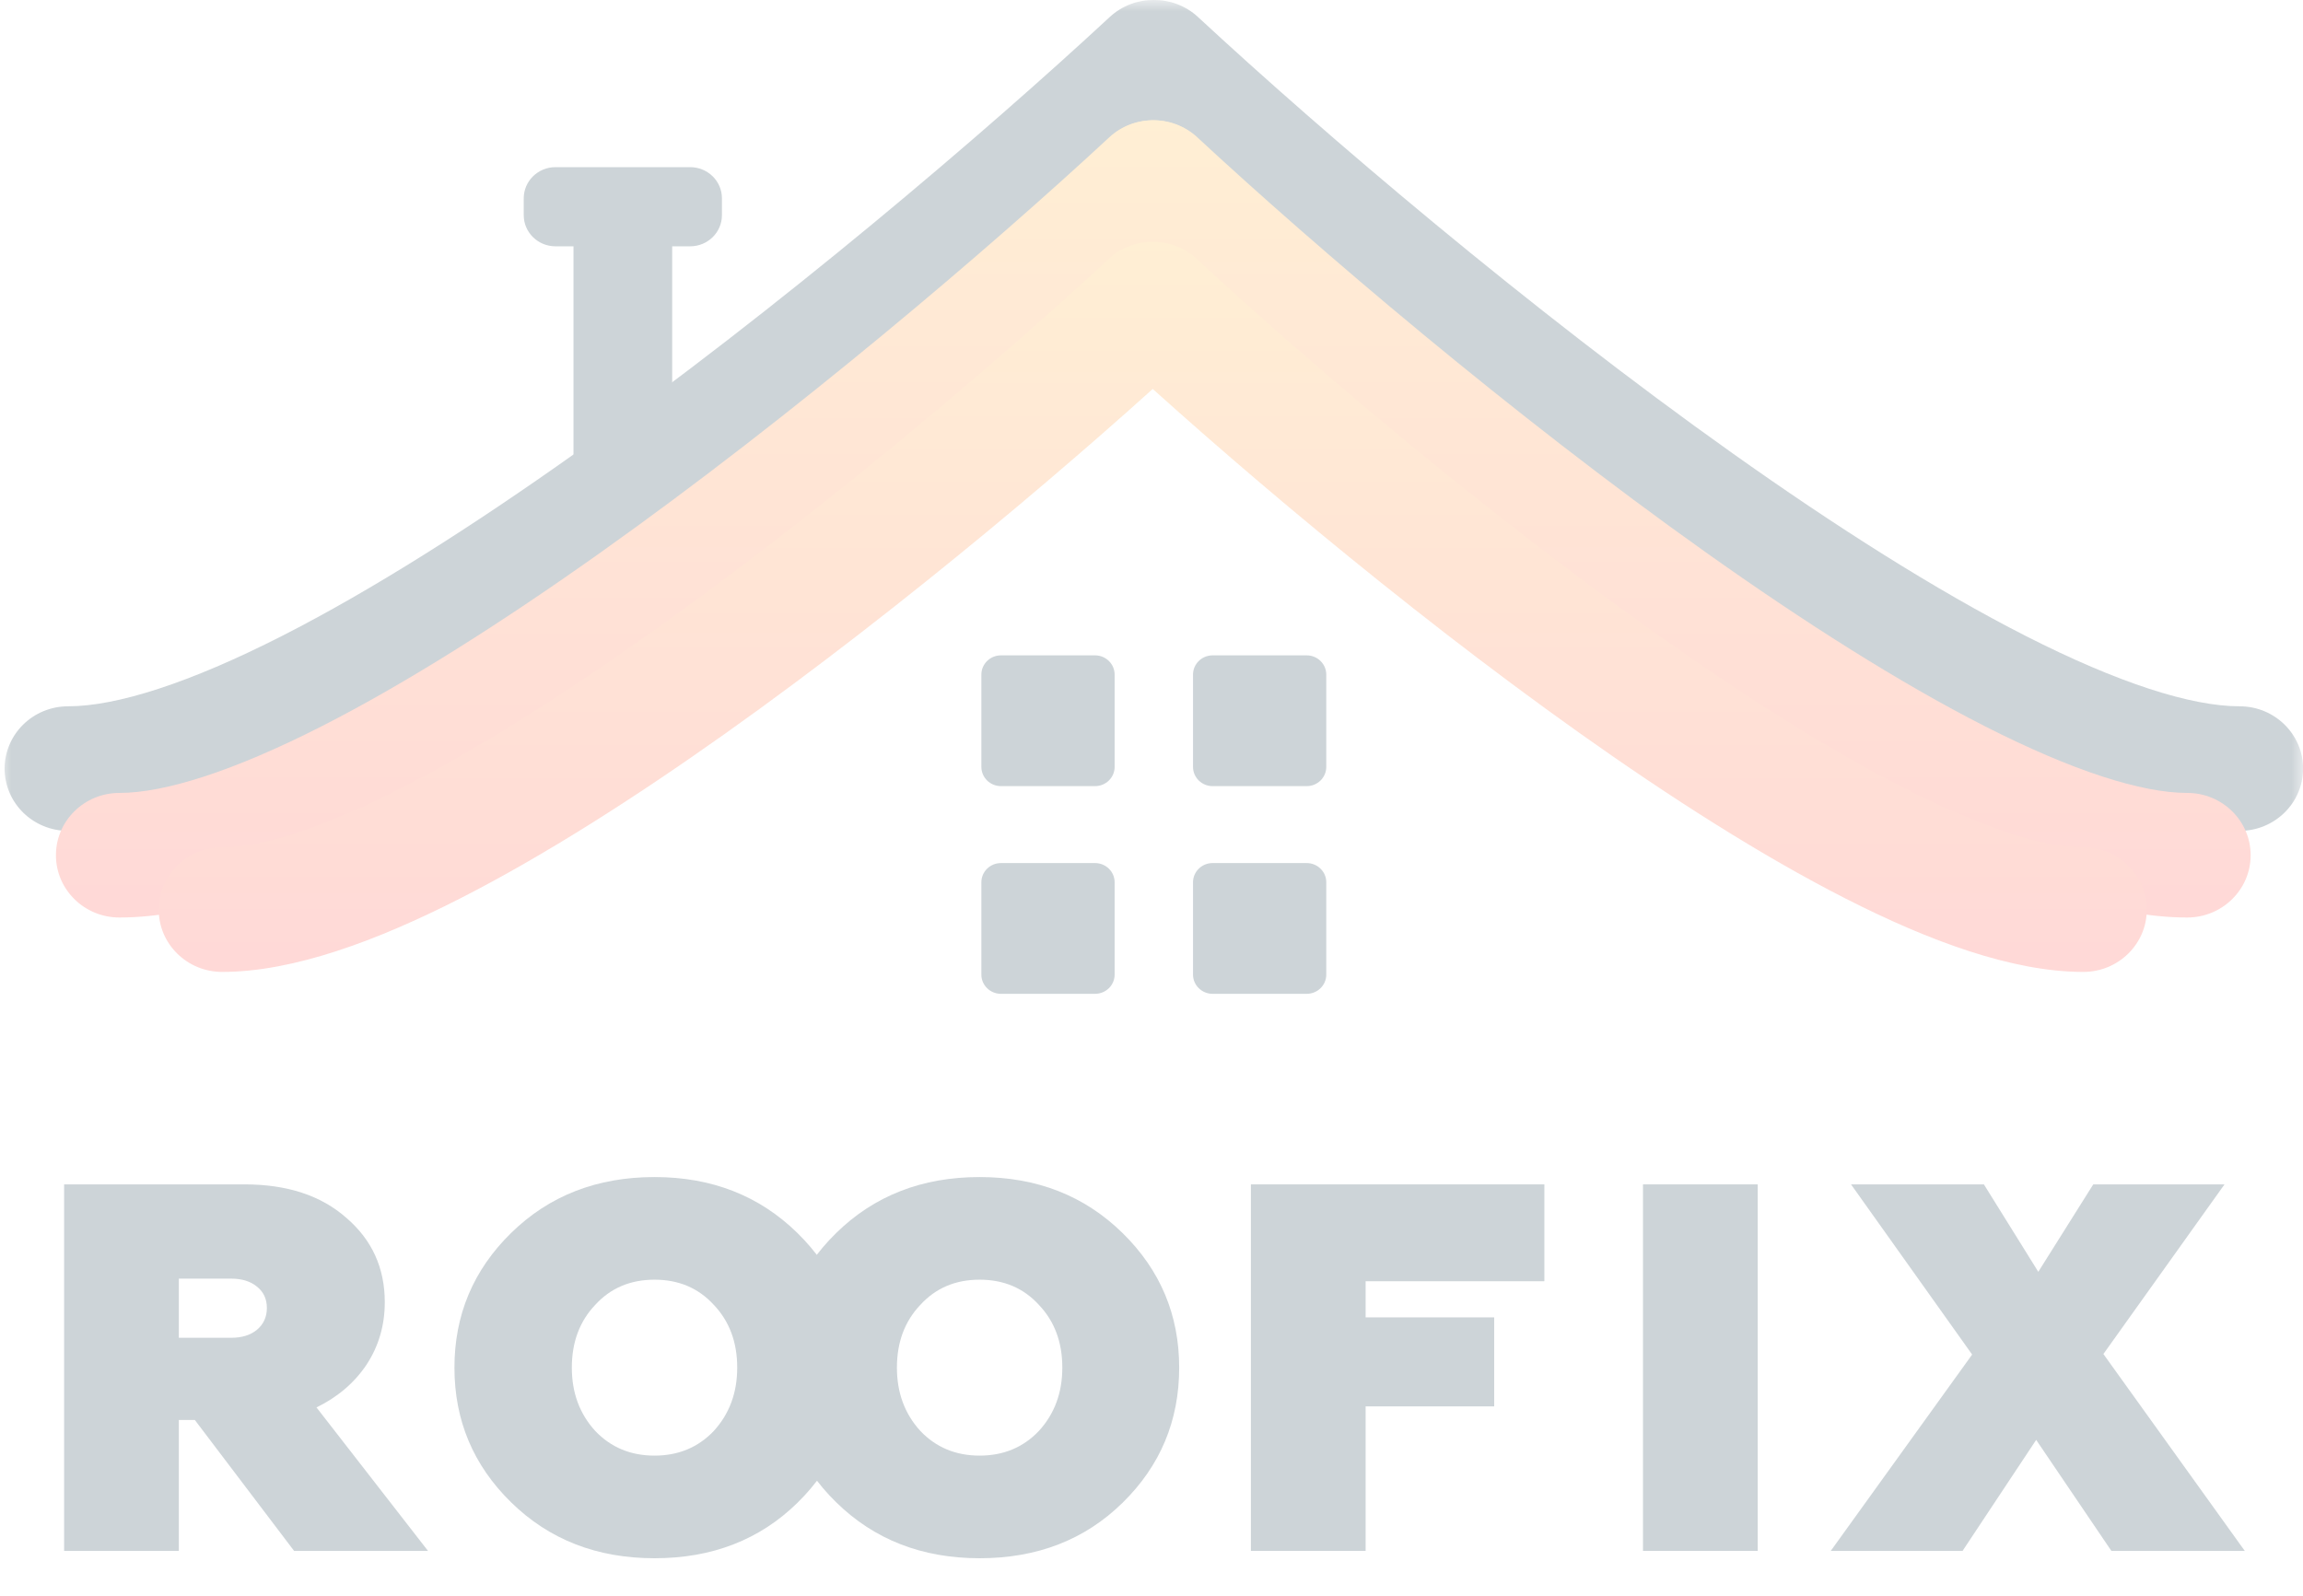 <svg width="101" height="70" viewBox="0 0 101 70" fill="none" xmlns="http://www.w3.org/2000/svg">
<g clip-path="url(#clip0_1518_178)">
<mask id="mask0_1518_178" style="mask-type:luminance" maskUnits="userSpaceOnUse" x="0" y="0" width="101" height="70">
<path d="M101 0H0V69.037H101V0Z" fill="white"/>
</mask>
<g mask="url(#mask0_1518_178)">
<g opacity="0.2">
<path fill-rule="evenodd" clip-rule="evenodd" d="M24.36 7.333C23.592 7.333 22.969 7.945 22.969 8.699V9.439C22.969 10.194 23.592 10.805 24.36 10.805H25.151V22.737L29.479 18.23V10.805H30.269C31.038 10.805 31.661 10.194 31.661 9.439V8.699C31.661 7.945 31.038 7.333 30.269 7.333H24.36Z" fill="#05283B"/>
<path fill-rule="evenodd" clip-rule="evenodd" d="M43.898 28.749C43.424 28.749 43.039 29.127 43.039 29.593V33.642C43.039 34.108 43.424 34.486 43.898 34.486H48.024C48.498 34.486 48.883 34.108 48.883 33.642V29.593C48.883 29.127 48.498 28.749 48.024 28.749H43.898ZM43.898 37.861C43.424 37.861 43.039 38.238 43.039 38.704V42.754C43.039 43.22 43.424 43.597 43.898 43.597H48.024C48.498 43.597 48.883 43.22 48.883 42.754V38.704C48.883 38.238 48.498 37.861 48.024 37.861H43.898ZM52.321 29.593C52.321 29.127 52.706 28.749 53.18 28.749H57.306C57.78 28.749 58.165 29.127 58.165 29.593V33.642C58.165 34.108 57.78 34.486 57.306 34.486H53.18C52.706 34.486 52.321 34.108 52.321 33.642V29.593ZM53.18 37.861C52.706 37.861 52.321 38.238 52.321 38.704V42.754C52.321 43.22 52.706 43.597 53.18 43.597H57.306C57.78 43.597 58.165 43.22 58.165 42.754V38.704C58.165 38.238 57.78 37.861 57.306 37.861H53.18Z" fill="#05283B"/>
<path fill-rule="evenodd" clip-rule="evenodd" d="M50.603 6.447C44.933 11.572 36.732 18.457 28.489 24.311C23.886 27.581 19.212 30.57 14.921 32.754C10.725 34.889 6.526 36.449 2.987 36.449C1.449 36.449 0.203 35.226 0.203 33.717C0.203 32.208 1.449 30.984 2.987 30.984C5.116 30.984 8.308 29.963 12.359 27.902C16.313 25.89 20.74 23.07 25.226 19.884C34.192 13.515 43.163 5.851 48.669 0.746C49.213 0.242 49.91 -0.006 50.603 9.75048e-05C51.297 -0.006 51.994 0.242 52.538 0.746C58.044 5.851 67.014 13.515 75.981 19.884C80.467 23.07 84.894 25.89 88.848 27.902C92.898 29.963 96.091 30.984 98.22 30.984C99.757 30.984 101.004 32.208 101.004 33.717C101.004 35.226 99.757 36.449 98.22 36.449C94.68 36.449 90.482 34.889 86.286 32.754C81.994 30.57 77.32 27.581 72.718 24.311C64.475 18.457 56.274 11.572 50.603 6.447Z" fill="#05283B"/>
<path fill-rule="evenodd" clip-rule="evenodd" d="M52.585 6.133C53.641 7.23 53.59 8.959 52.473 9.995C47.104 14.972 38.379 22.431 29.601 28.665C25.215 31.78 20.758 34.631 16.663 36.715C12.664 38.75 8.641 40.249 5.237 40.249C3.699 40.249 2.453 39.025 2.453 37.516C2.453 36.007 3.699 34.784 5.237 34.784C7.231 34.784 10.247 33.824 14.101 31.863C17.858 29.951 22.068 27.269 26.338 24.237C34.871 18.176 43.409 10.881 48.65 6.022C49.768 4.986 51.53 5.036 52.585 6.133Z" fill="url(#paint0_linear_1518_178)"/>
<path fill-rule="evenodd" clip-rule="evenodd" d="M48.572 6.133C47.517 7.23 47.567 8.959 48.685 9.995C54.053 14.972 62.779 22.431 71.556 28.665C75.942 31.78 80.399 34.631 84.495 36.715C88.494 38.75 92.516 40.249 95.921 40.249C97.458 40.249 98.704 39.025 98.704 37.516C98.704 36.007 97.458 34.784 95.921 34.784C93.927 34.784 90.91 33.824 87.057 31.863C83.299 29.951 79.089 27.269 74.82 24.237C66.286 18.176 57.748 10.881 52.507 6.022C51.39 4.986 49.628 5.036 48.572 6.133Z" fill="url(#paint1_linear_1518_178)"/>
<path fill-rule="evenodd" clip-rule="evenodd" d="M52.561 11.471C53.616 12.568 53.566 14.297 52.448 15.333C47.61 19.819 39.748 26.539 31.836 32.158C27.882 34.966 23.859 37.541 20.156 39.425C16.549 41.26 12.879 42.636 9.745 42.636C8.207 42.636 6.961 41.413 6.961 39.903C6.961 38.394 8.207 37.171 9.745 37.171C11.469 37.171 14.133 36.334 17.594 34.573C20.959 32.861 24.736 30.456 28.572 27.731C36.24 22.285 43.915 15.727 48.626 11.36C49.743 10.324 51.505 10.373 52.561 11.471Z" fill="url(#paint2_linear_1518_178)"/>
<path fill-rule="evenodd" clip-rule="evenodd" d="M48.549 11.471C47.493 12.568 47.544 14.297 48.661 15.333C53.499 19.819 61.362 26.539 69.274 32.158C73.227 34.966 77.251 37.541 80.954 39.425C84.56 41.26 88.231 42.636 91.365 42.636C92.902 42.636 94.149 41.413 94.149 39.903C94.149 38.394 92.902 37.171 91.365 37.171C89.641 37.171 86.977 36.334 83.516 34.573C80.151 32.861 76.374 30.456 72.537 27.731C64.869 22.285 57.194 15.727 52.484 11.36C51.366 10.324 49.604 10.373 48.549 11.471Z" fill="url(#paint3_linear_1518_178)"/>
<path d="M81.178 51.956H87.005L89.391 55.792L91.802 51.956H97.558L92.246 59.398L98.447 68.035H92.597L89.298 63.165L86.069 68.035H80.289L86.49 59.421L81.178 51.956Z" fill="#05283B"/>
<path d="M77.086 68.035H72.055V51.956H77.086V68.035Z" fill="#05283B"/>
<path d="M59.89 68.035H54.859V51.956H67.729V56.205H59.89V57.79H65.529V61.695H59.89V68.035Z" fill="#05283B"/>
<path d="M40.365 62.775C41.051 63.495 41.917 63.855 42.962 63.855C44.007 63.855 44.873 63.495 45.559 62.775C46.246 62.025 46.589 61.099 46.589 59.996C46.589 58.878 46.246 57.959 45.559 57.239C44.889 56.505 44.023 56.137 42.962 56.137C41.901 56.137 41.036 56.505 40.365 57.239C39.679 57.959 39.335 58.878 39.335 59.996C39.335 61.099 39.679 62.025 40.365 62.775ZM36.668 65.899C35.014 64.276 34.188 62.308 34.188 59.996C34.188 57.684 35.014 55.716 36.668 54.093C38.337 52.454 40.435 51.635 42.962 51.635C45.474 51.635 47.564 52.454 49.233 54.093C50.887 55.716 51.714 57.684 51.714 59.996C51.714 62.324 50.887 64.299 49.233 65.922C47.58 67.545 45.489 68.357 42.962 68.357C40.435 68.357 38.337 67.538 36.668 65.899Z" fill="#05283B"/>
<path d="M26.107 62.775C26.794 63.495 27.659 63.855 28.705 63.855C29.75 63.855 30.615 63.495 31.302 62.775C31.988 62.025 32.331 61.099 32.331 59.996C32.331 58.878 31.988 57.959 31.302 57.239C30.631 56.505 29.765 56.137 28.705 56.137C27.644 56.137 26.778 56.505 26.107 57.239C25.421 57.959 25.078 58.878 25.078 59.996C25.078 61.099 25.421 62.025 26.107 62.775ZM22.41 65.899C20.756 64.276 19.93 62.308 19.93 59.996C19.93 57.684 20.756 55.716 22.41 54.093C24.079 52.454 26.177 51.635 28.705 51.635C31.216 51.635 33.306 52.454 34.975 54.093C36.629 55.716 37.456 57.684 37.456 59.996C37.456 62.324 36.629 64.299 34.975 65.922C33.322 67.545 31.232 68.357 28.705 68.357C26.177 68.357 24.079 67.538 22.41 65.899Z" fill="#05283B"/>
<path d="M13.88 61.741L18.771 68.035H12.898L8.545 62.292H7.843V68.035H2.812V51.956H10.722C12.594 51.956 14.083 52.446 15.191 53.426C16.314 54.391 16.875 55.623 16.875 57.124C16.875 58.135 16.61 59.046 16.08 59.858C15.55 60.654 14.816 61.282 13.88 61.741ZM7.843 58.686H10.136C10.604 58.686 10.979 58.571 11.26 58.342C11.556 58.097 11.704 57.775 11.704 57.377C11.704 56.979 11.556 56.665 11.26 56.435C10.979 56.205 10.604 56.091 10.136 56.091H7.843V58.686Z" fill="#05283B"/>
</g>
</g>
</g>
<defs>
<linearGradient id="paint0_linear_1518_178" x1="27.899" y1="5.276" x2="27.899" y2="40.249" gradientUnits="userSpaceOnUse">
<stop stop-color="#FDAE28"/>
<stop offset="1" stop-color="#FF3F36"/>
</linearGradient>
<linearGradient id="paint1_linear_1518_178" x1="73.258" y1="5.276" x2="73.258" y2="40.249" gradientUnits="userSpaceOnUse">
<stop stop-color="#FDAE28"/>
<stop offset="1" stop-color="#FF3F36"/>
</linearGradient>
<linearGradient id="paint2_linear_1518_178" x1="30.141" y1="10.614" x2="30.141" y2="42.636" gradientUnits="userSpaceOnUse">
<stop stop-color="#FDAE28"/>
<stop offset="1" stop-color="#FF3F36"/>
</linearGradient>
<linearGradient id="paint3_linear_1518_178" x1="70.969" y1="10.614" x2="70.969" y2="42.636" gradientUnits="userSpaceOnUse">
<stop stop-color="#FDAE28"/>
<stop offset="1" stop-color="#FF3F36"/>
</linearGradient>
<clipPath id="clip0_1518_178">
<rect width="101" height="69.037" fill="white"/>
</clipPath>
</defs>
</svg>
